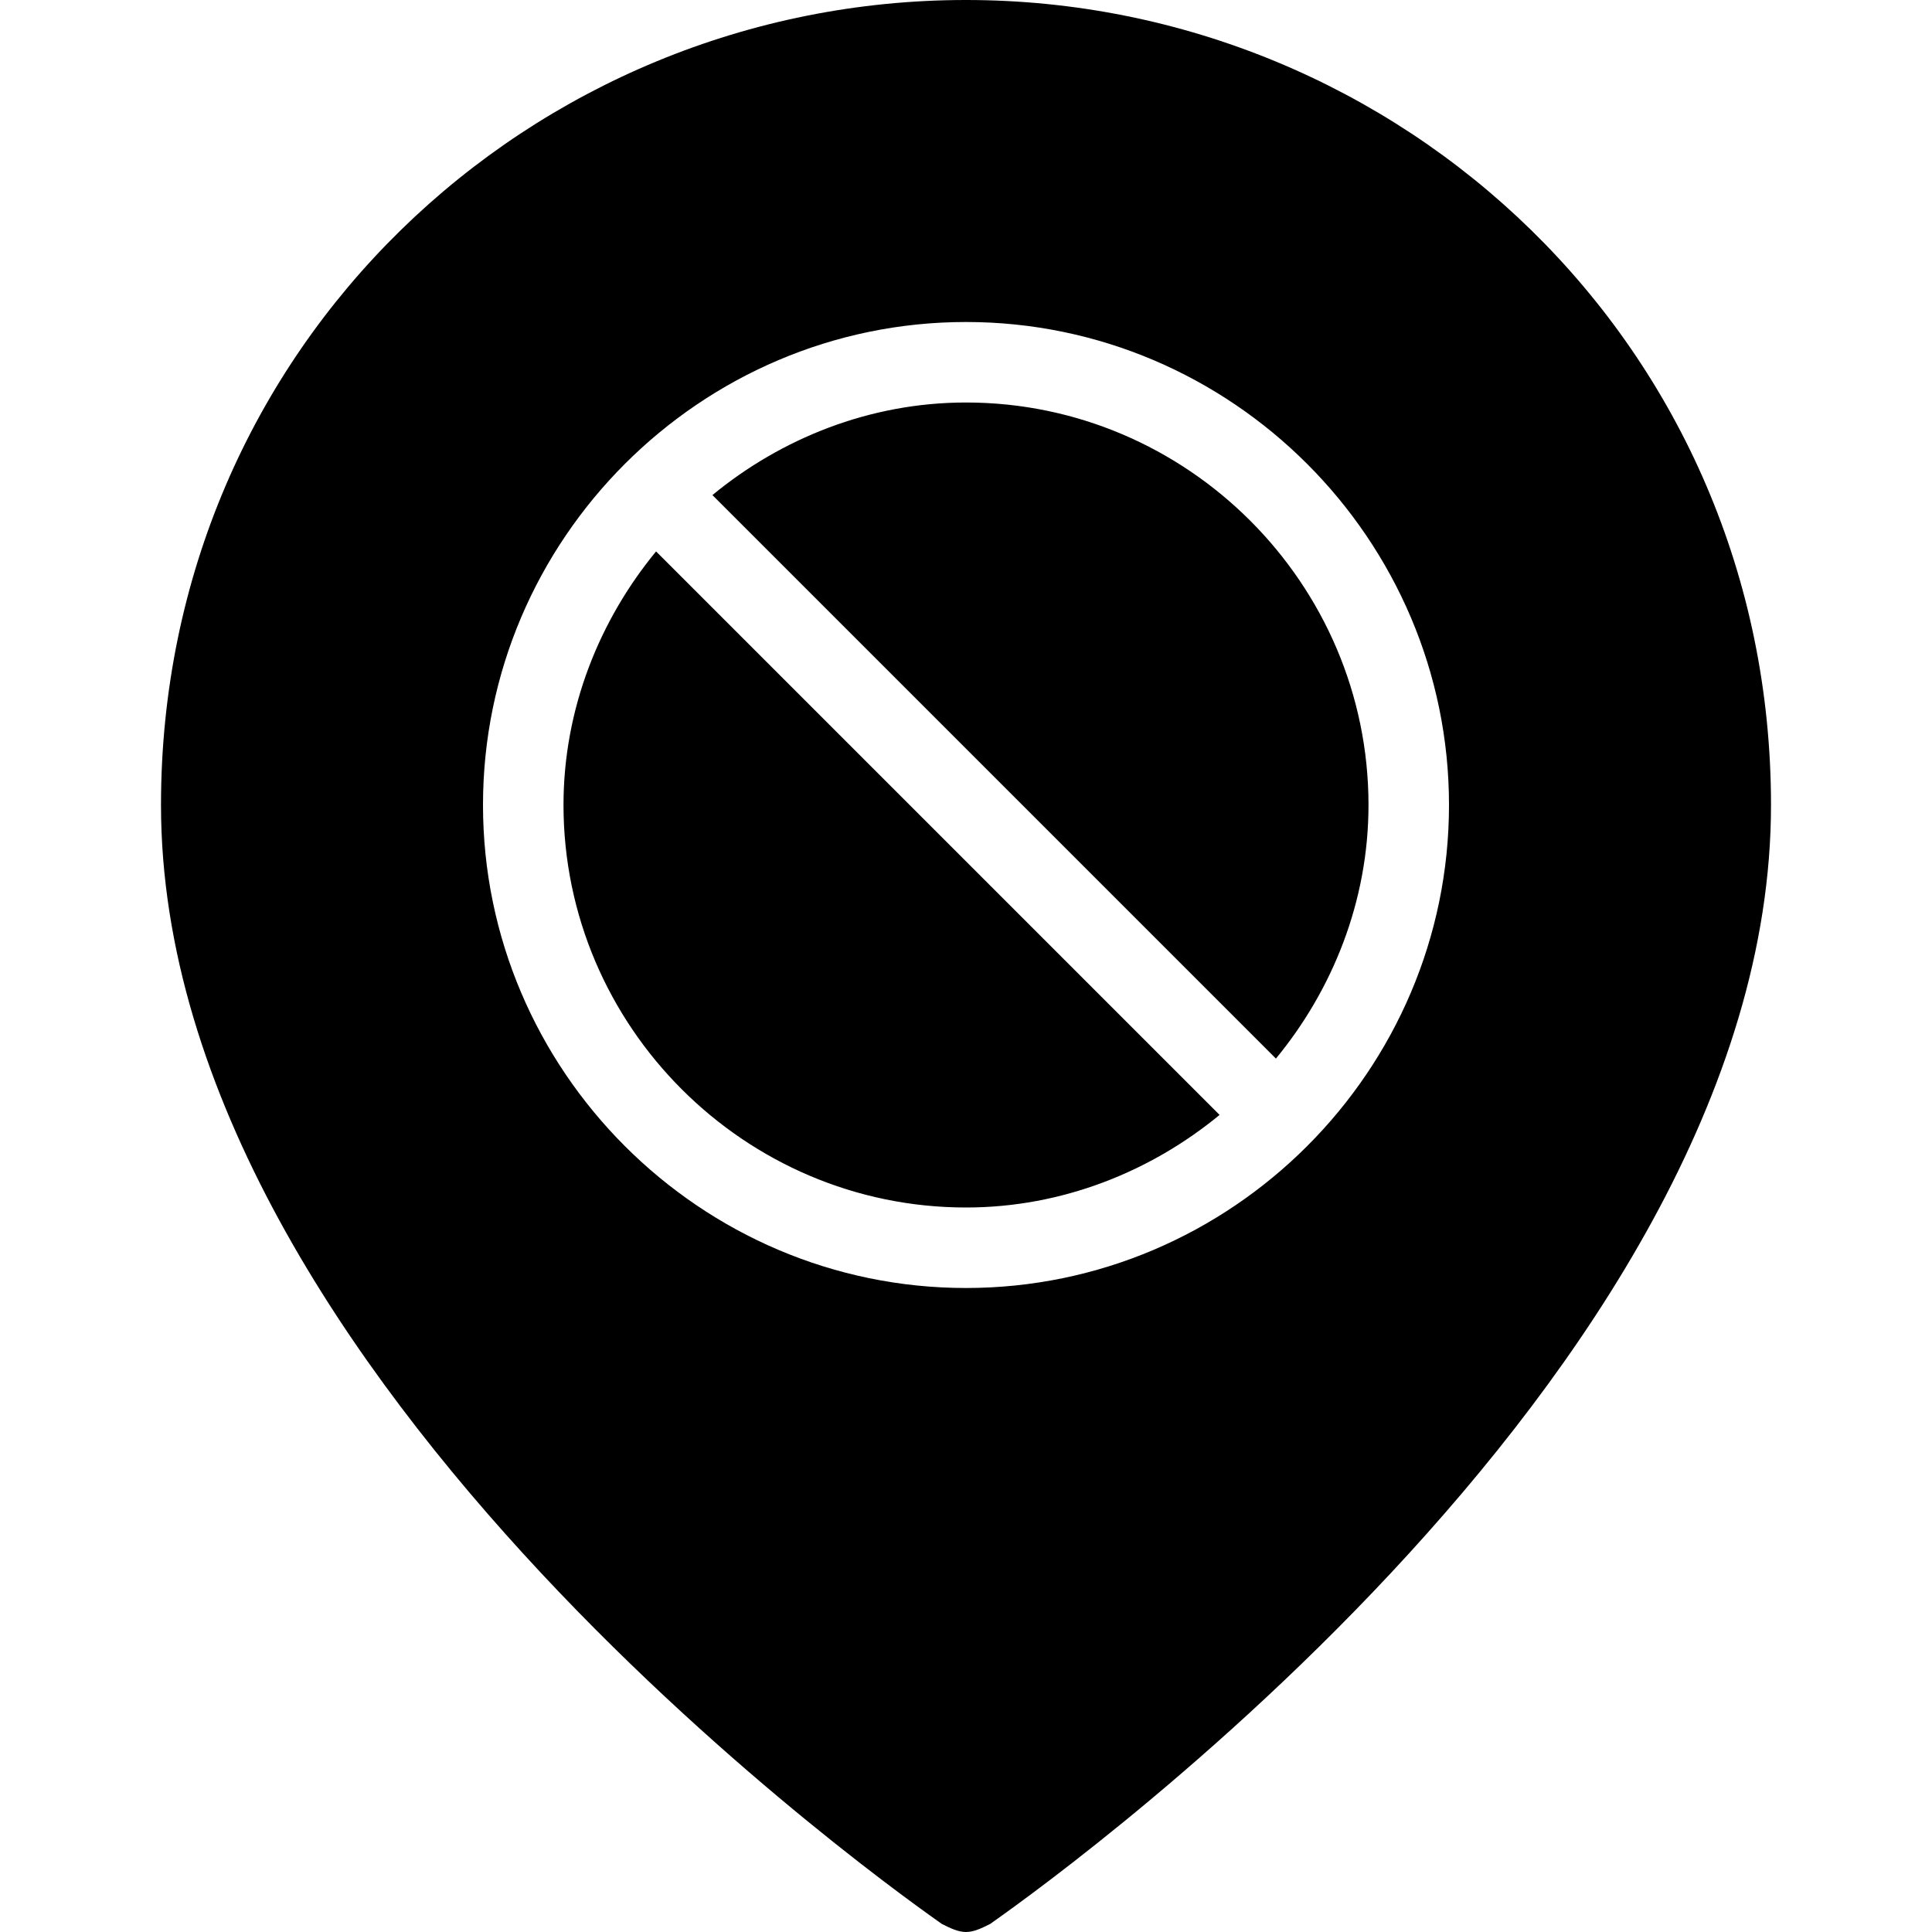 <?xml version="1.0" encoding="utf-8"?>
<!-- Generator: Adobe Illustrator 20.1.0, SVG Export Plug-In . SVG Version: 6.00 Build 0)  -->
<svg version="1.1" id="Layer_1" xmlns="http://www.w3.org/2000/svg" xmlns:xlink="http://www.w3.org/1999/xlink" x="0px" y="0px"
	 viewBox="0 0 48 48" style="enable-background:new 0 0 48 48;" xml:space="preserve">
<path d="M34,20c0,2.4-0.9,4.6-2.3,6.3l-14-14c1.7-1.4,3.9-2.3,6.3-2.3C29.5,10,34,14.5,34,20z M44,20c0,14.3-18.7,27.3-19.4,27.8
	C24.4,47.9,24.2,48,24,48s-0.4-0.1-0.6-0.2C22.7,47.3,4,34.3,4,20C4,8.6,13.2,0,24,0S44,8.6,44,20z M36,20c0-6.6-5.4-12-12-12
	s-12,5.4-12,12s5.4,12,12,12S36,26.6,36,20z M14,20c0,5.5,4.5,10,10,10c2.4,0,4.6-0.9,6.3-2.3l-14-14C14.9,15.4,14,17.6,14,20z"/>
</svg>

